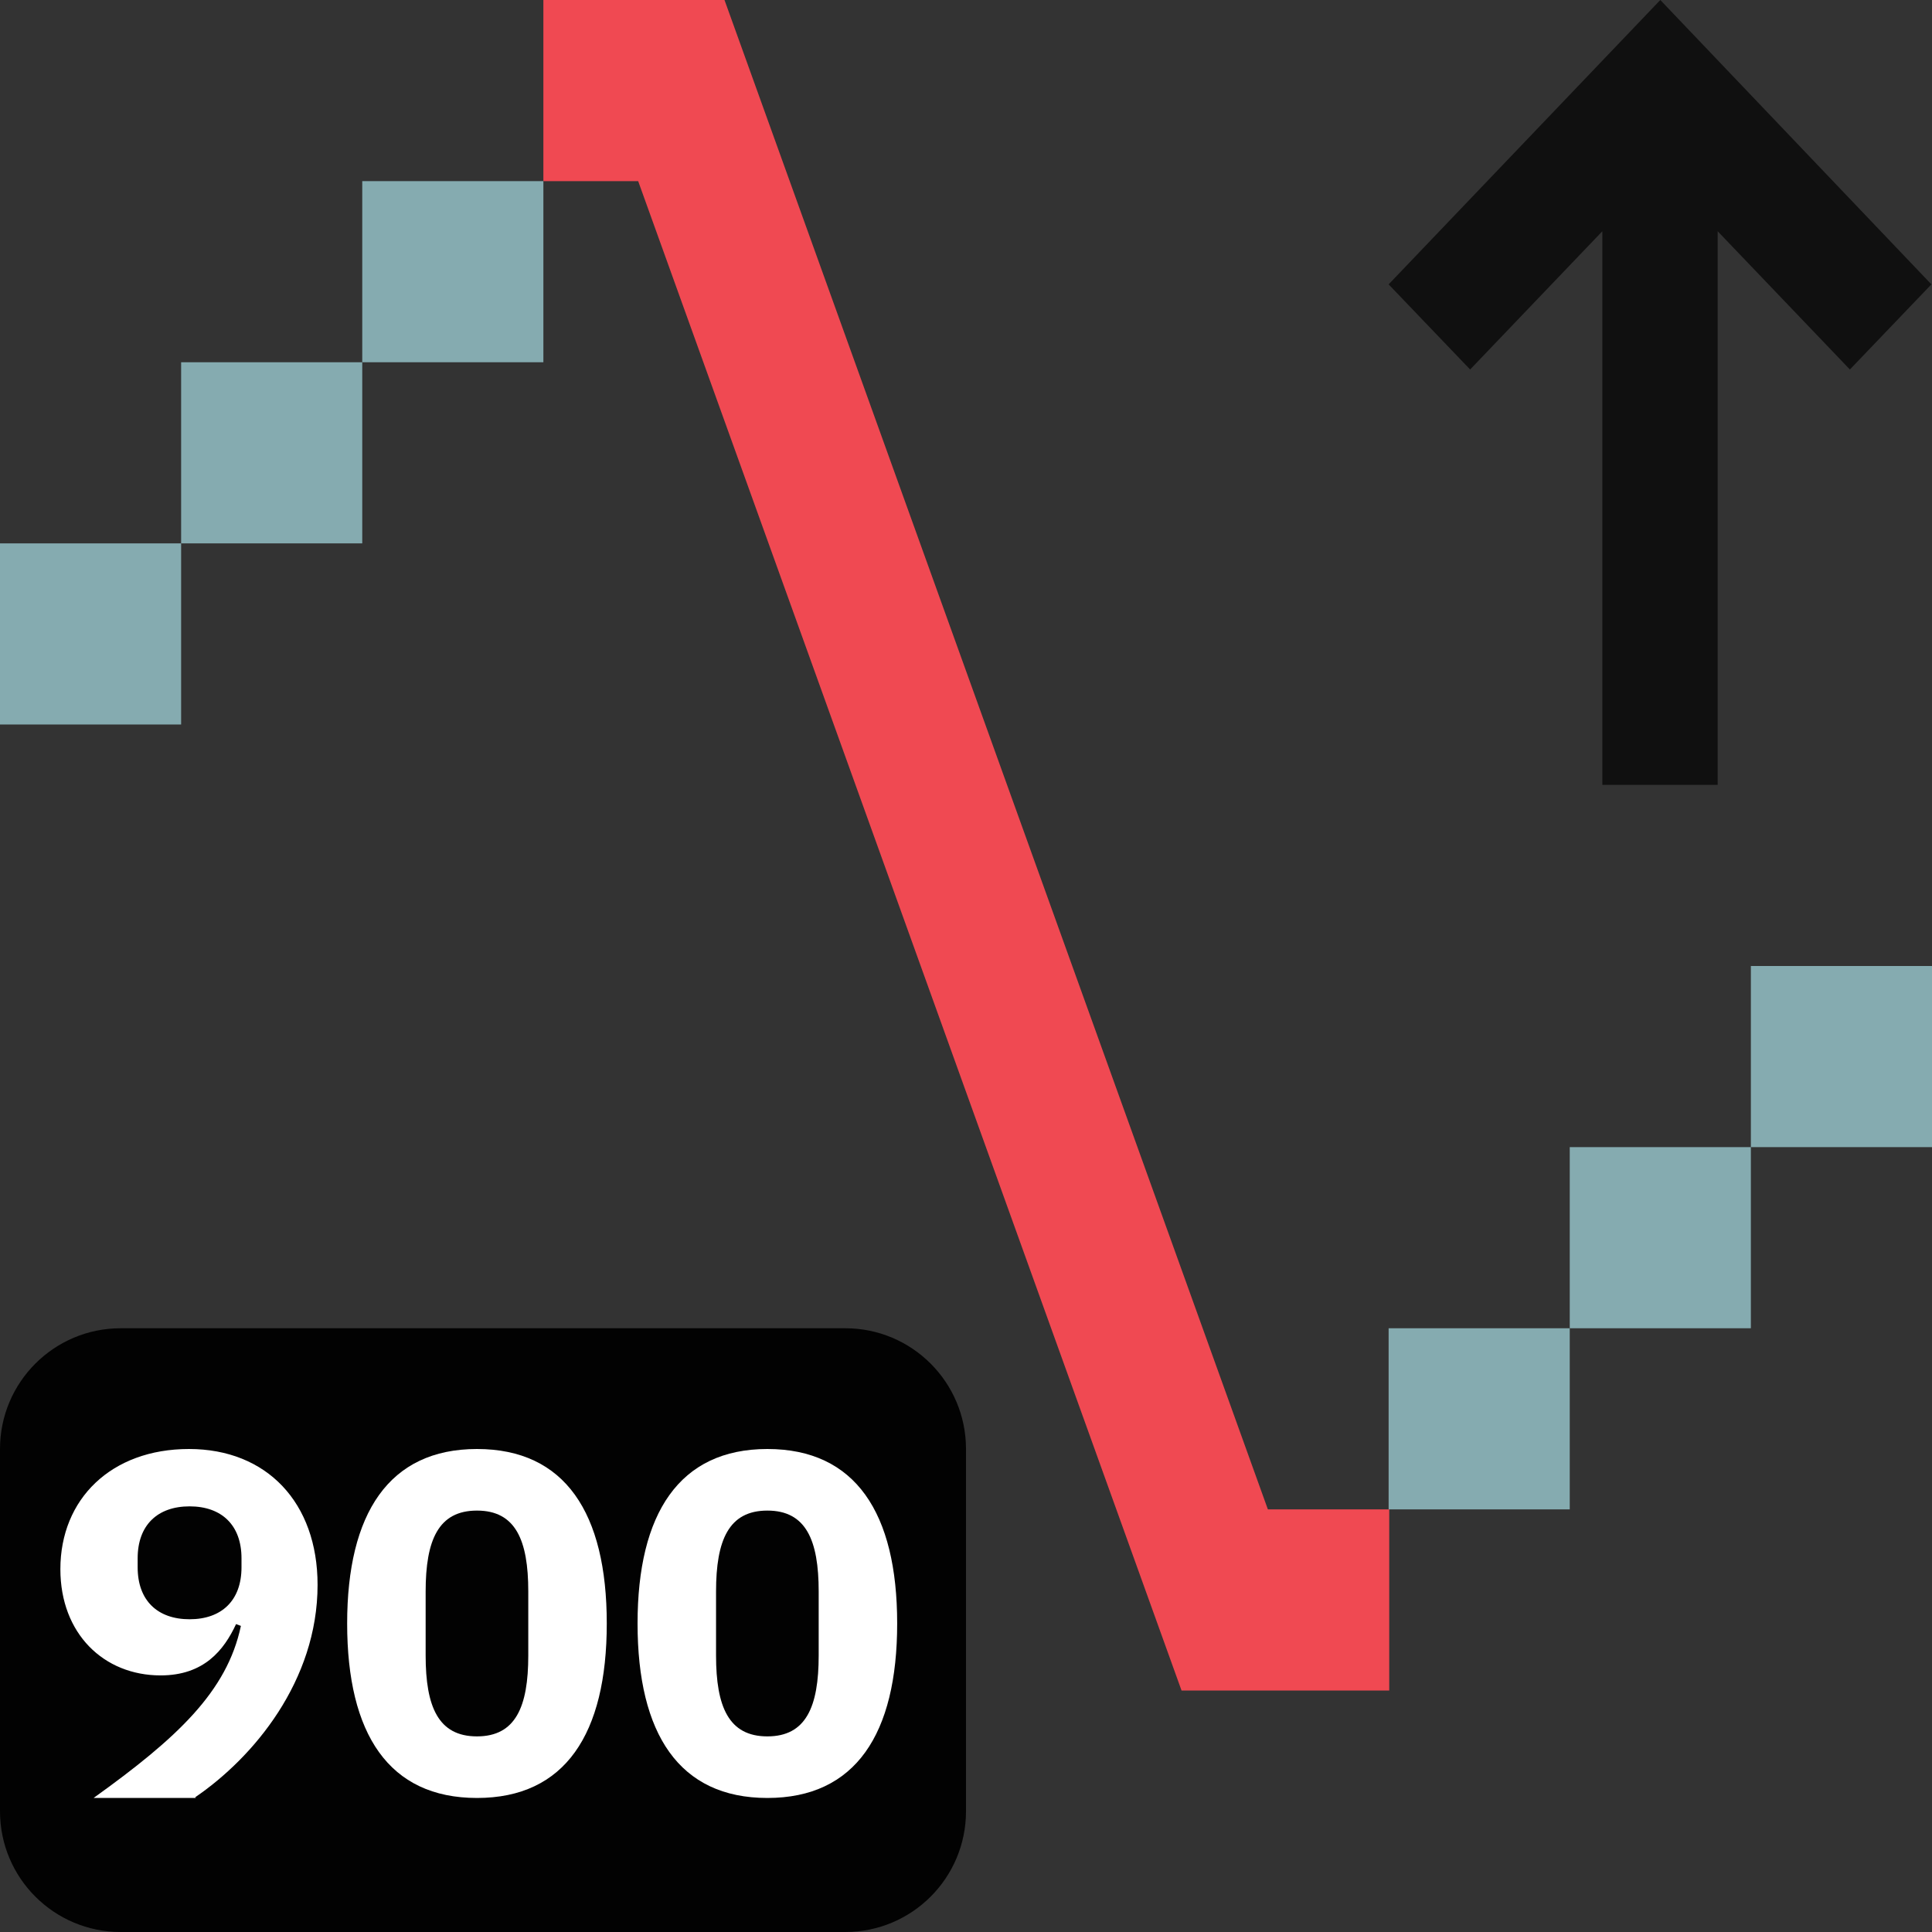 <svg width="32" height="32" viewBox="0 0 32 32" fill="none" xmlns="http://www.w3.org/2000/svg">
<rect x="0" y="0" width="32" height="32" fill="#333333" stroke="none"/>
<g clip-path="url(#clip0_1144_23590)">
<path d="M14 22H2C0.895 22 0 22.895 0 24V30C0 31.105 0.895 32 2 32H14C15.105 32 16 31.105 16 30V24C16 22.895 15.105 22 14 22Z" fill="#020202"/>
<path d="M3.24 29.78H1.55C2.93 28.79 3.76 28.02 3.99 26.93L3.91 26.9C3.71 27.33 3.38 27.75 2.66 27.75C1.72 27.75 1 27.06 1 25.99C1 24.83 1.84 24 3.13 24C4.42 24 5.26 24.89 5.26 26.25C5.26 27.84 4.2 29.11 3.23 29.77H3.24V29.78ZM4 25.96V25.81C4 25.26 3.67 24.95 3.14 24.95C2.61 24.95 2.28 25.26 2.28 25.81V25.96C2.28 26.51 2.61 26.82 3.14 26.82C3.67 26.82 4 26.51 4 25.96Z" fill="white"/>
<path d="M5.75 26.89C5.75 25.07 6.44 24 7.9 24C9.36 24 10.05 25.06 10.05 26.89C10.05 28.72 9.36 29.78 7.9 29.78C6.44 29.78 5.75 28.72 5.75 26.89ZM8.75 27.42V26.36C8.75 25.51 8.54 25.02 7.9 25.02C7.26 25.02 7.05 25.51 7.05 26.36V27.42C7.05 28.27 7.26 28.76 7.9 28.76C8.54 28.76 8.75 28.27 8.75 27.42Z" fill="white"/>
<path d="M10.56 26.89C10.56 25.07 11.25 24 12.71 24C14.17 24 14.86 25.06 14.86 26.89C14.86 28.72 14.17 29.78 12.71 29.78C11.25 29.78 10.56 28.72 10.56 26.89ZM13.56 27.42V26.36C13.56 25.51 13.35 25.02 12.71 25.02C12.07 25.02 11.86 25.51 11.86 26.36V27.42C11.86 28.27 12.07 28.76 12.71 28.76C13.35 28.76 13.56 28.27 13.56 27.42Z" fill="white"/>
<path d="M26 22H29V19H26V22Z" fill="#85ABB0"/>
<path d="M23 25H26V22H23V25Z" fill="#85ABB0"/>
<path d="M29 19H32V16H29V19Z" fill="#85ABB0"/>
<path d="M3 9H6V6H3V9Z" fill="#85ABB0"/>
<path d="M6 6H9V3H6V6Z" fill="#85ABB0"/>
<path d="M0 12H3V9H0V12Z" fill="#85ABB0"/>
<path d="M21 25L12 0H9V3H10.57L19.57 28H23.01V25H21.01H21Z" fill="#F04952"/>
<path d="M27.5 0L23 4.71L24.35 6.12L26.54 3.83V13H28.45V3.83L30.64 6.12L31.99 4.71L27.5 0Z" fill="#101010"/>
</g>
<defs>
<clipPath id="clip0_1144_23590">
<rect width="32" height="32" fill="white"/>
</clipPath>
</defs>
</svg>
